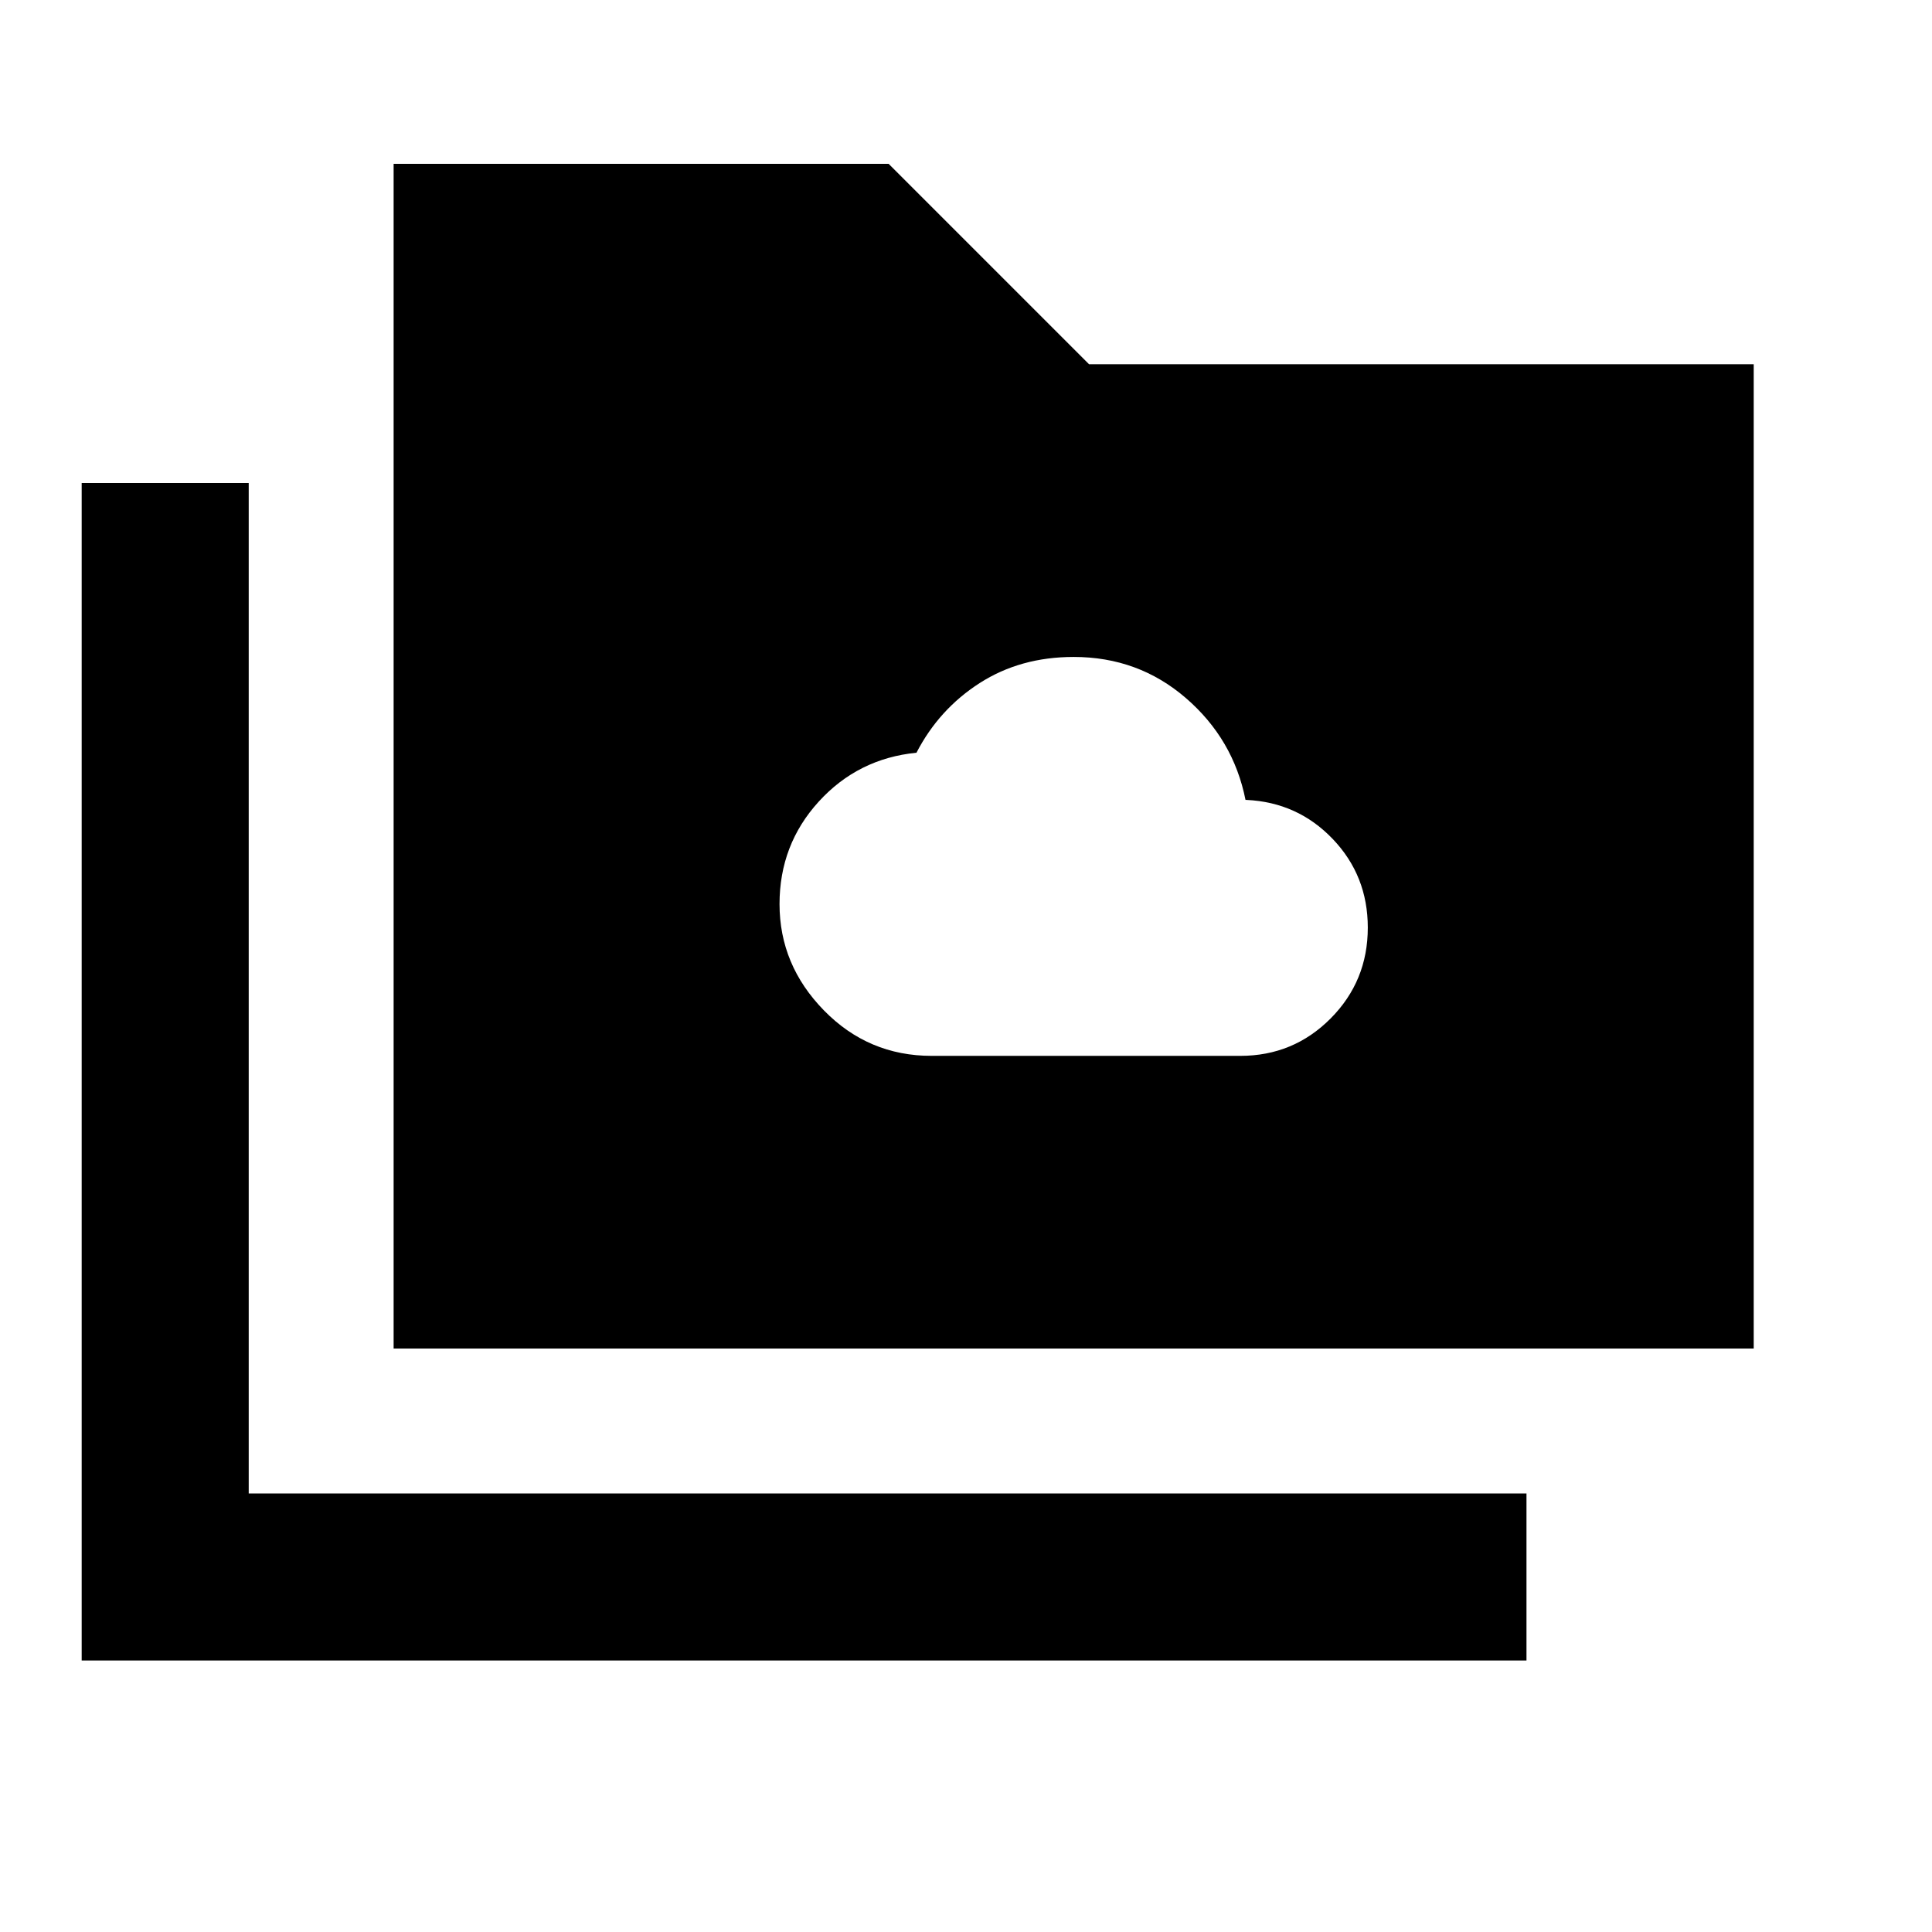 <svg xmlns="http://www.w3.org/2000/svg" viewBox="0 96 960 960"><path d="M462.935 620.652h153.371q26.395 0 44.871-18.582 18.475-18.582 18.475-45.13 0-25.831-17.419-44.049-17.419-18.217-42.82-19.413h-.522q-6.021-30.242-29.662-50.643-23.641-20.4-55.729-20.4-26.478 0-46.701 12.977t-31.408 34.609q-29.027 2.879-48.535 24.264-19.508 21.385-19.508 50.941 0 30.274 22.076 52.85t53.511 22.576ZM40.587 921.087V336h83v502.087H758.5v83H40.587Zm155-155V177.413h245.978L541.152 277h330.261v489.087H195.587Z"/></svg>